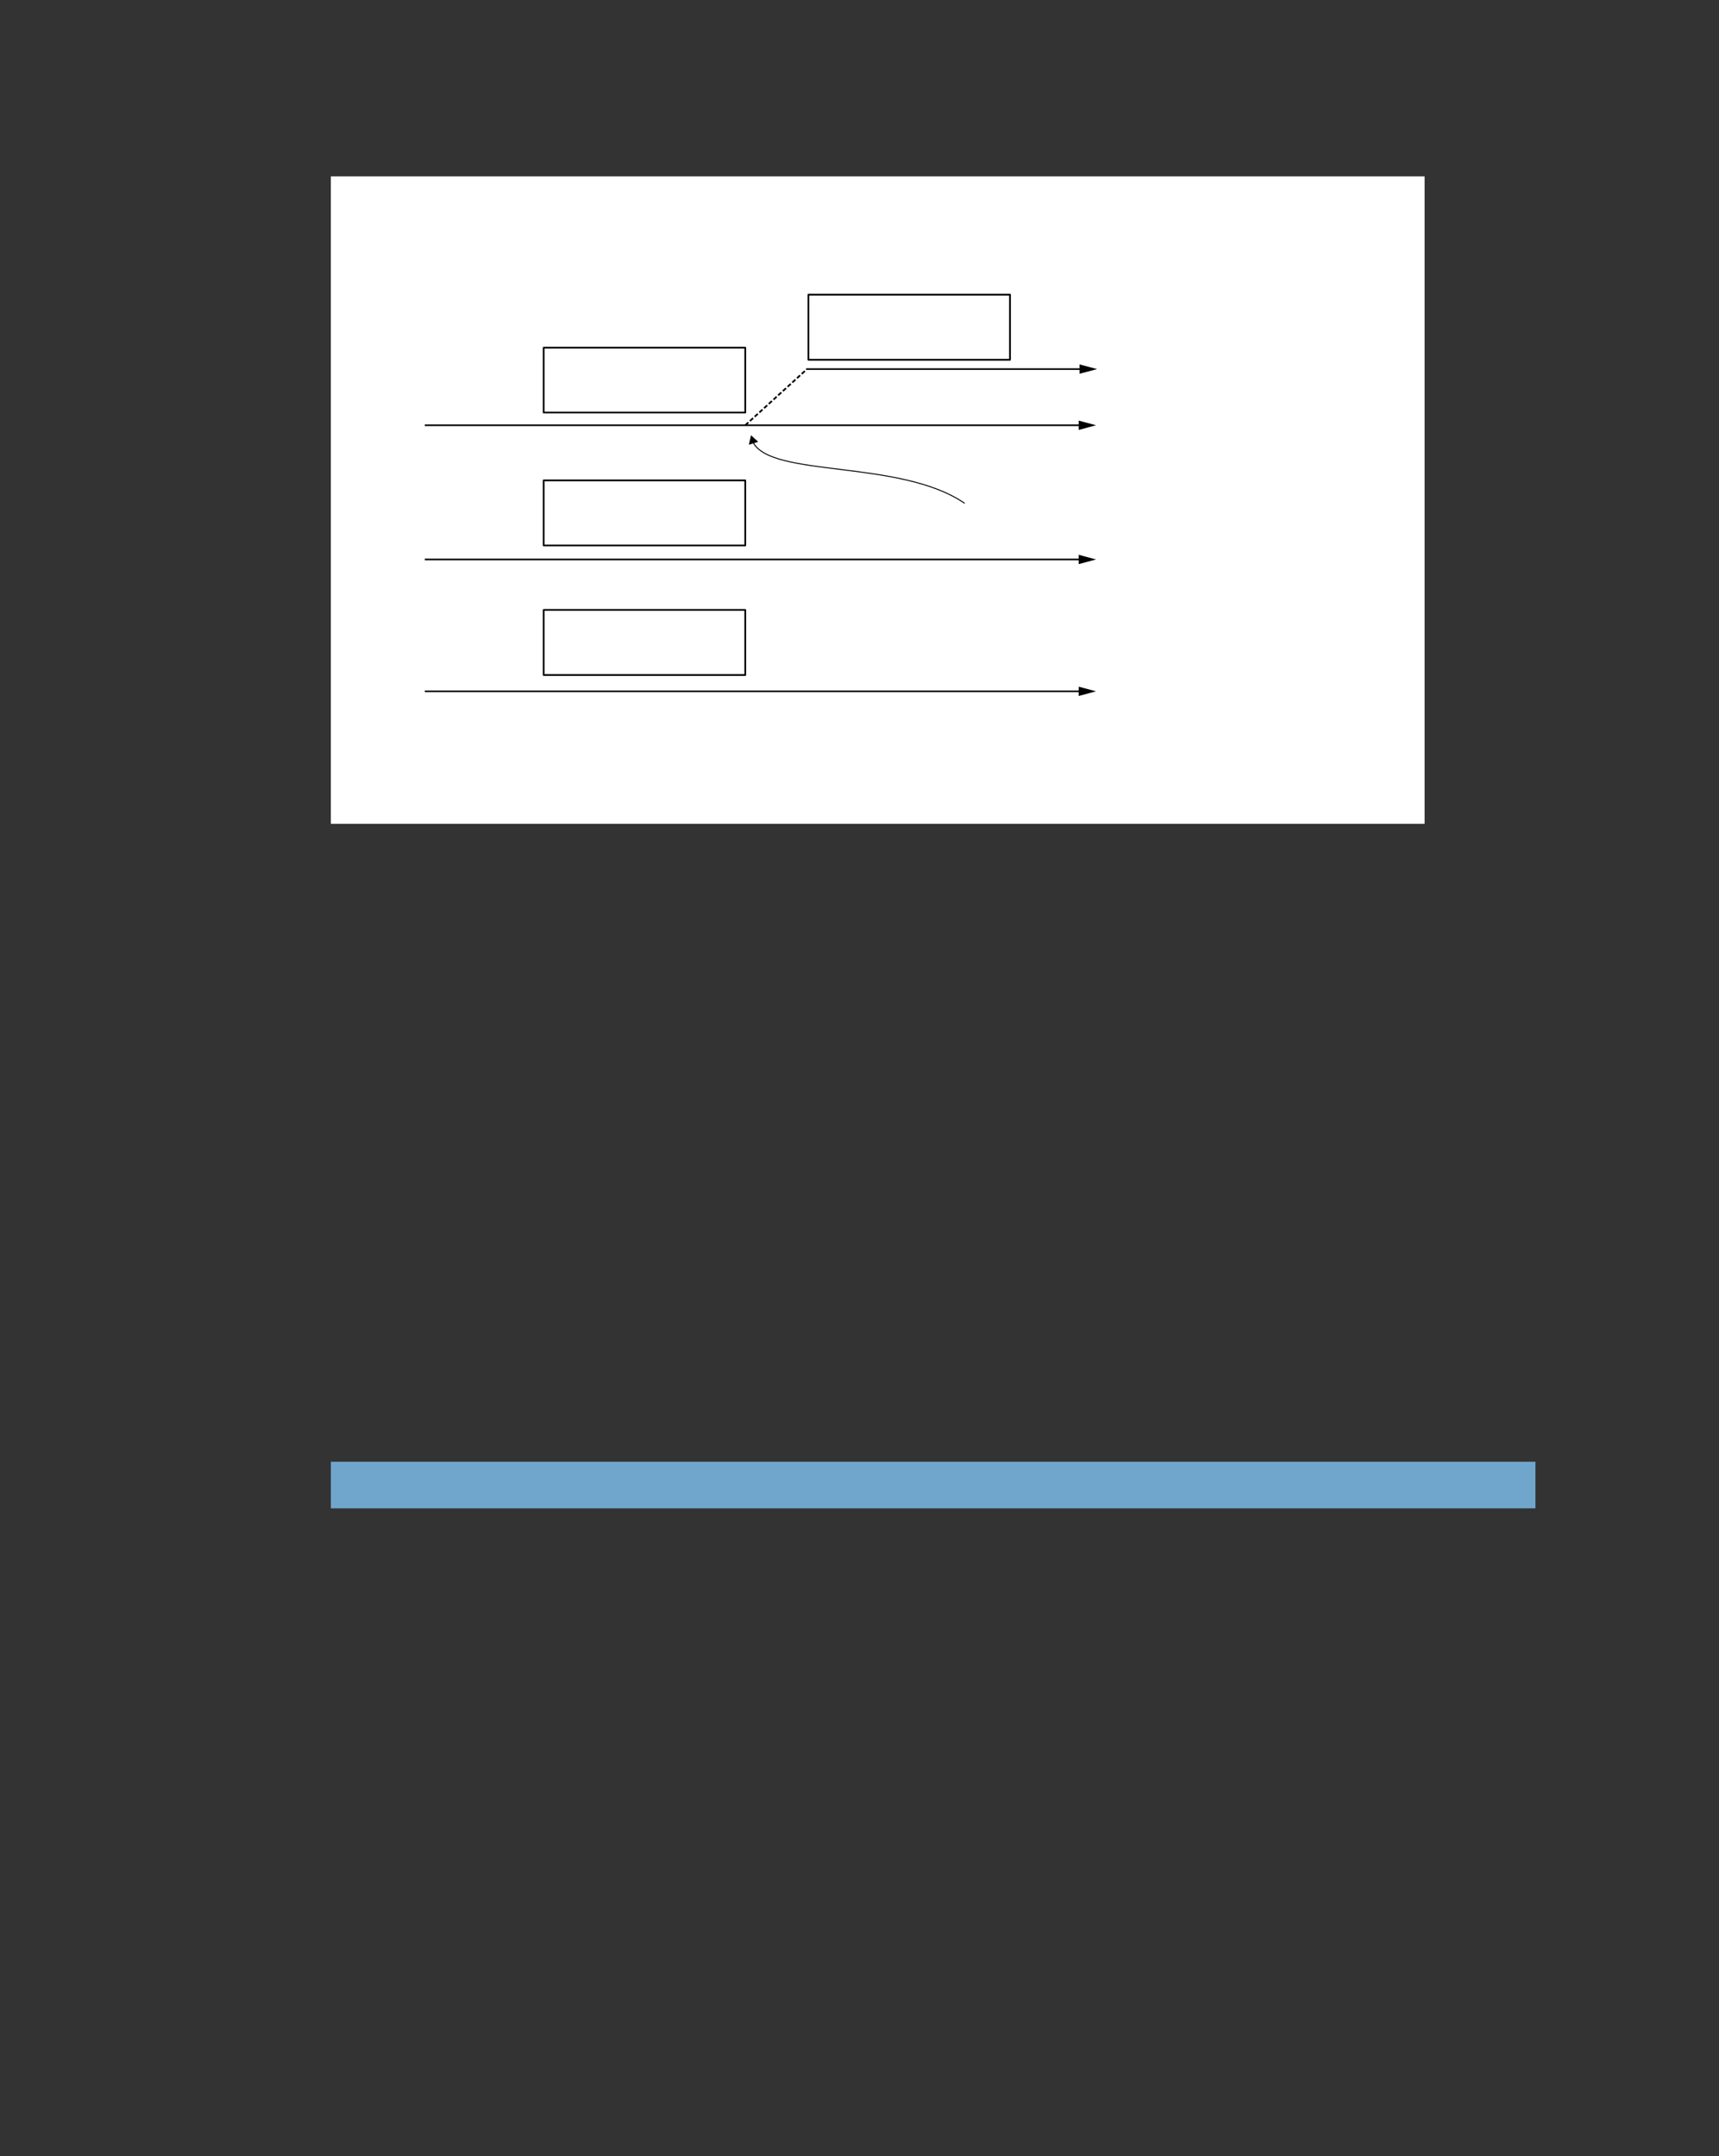 <?xml version="1.0" encoding="UTF-8" standalone="no"?>
<!DOCTYPE svg PUBLIC "-//W3C//DTD SVG 1.1//EN"
"http://www.w3.org/Graphics/SVG/1.1/DTD/svg11.dtd">
<svg viewBox="0 0 811 1017" version="1.1" xmlns="http://www.w3.org/2000/svg" xmlns:xlink="http://www.w3.org/1999/xlink">
<rect x="0" y="0" width="811" height="1017" fill="#333333" stroke="none"/>
<defs>
<style type="text/css"><![CDATA[
.g0_145{
fill: #70A6CC;
}
.g1_145{
fill: #FFFFFF;
}
.g2_145{
fill: none;
stroke: #000000;
stroke-width: 0.821;
stroke-linecap: butt;
stroke-linejoin: miter;
stroke-miterlimit: 11;
stroke-dasharray: 2,1;
}
.g3_145{
fill: none;
stroke: #000000;
stroke-width: 0.821;
stroke-linecap: butt;
stroke-linejoin: round;
stroke-miterlimit: 11;
}
.g4_145{
fill: none;
stroke: #000000;
stroke-width: 0.759;
stroke-linecap: butt;
stroke-linejoin: miter;
}
.g5_145{
}
.g6_145{
fill: none;
stroke: #000000;
stroke-width: 0.461;
stroke-linecap: butt;
stroke-linejoin: miter;
}
]]></style>
</defs>
<path d="M156.1,711.5H724.4v-22H156.1Z" class="g0_145"/>
<path d="M156.1,388.6h516V83.2h-516Z" class="g1_145"/>
<path d="M351.6,200.6l28.7,-26.1" class="g2_145"/>
<path d="M256.5,164h95.1v30.6H256.5Zm0,62.6h95.1v30.7H256.5Zm0,61.1h95.1v30.7H256.5Z" class="g3_145"/>
<path d="M200.4,200.6h310" class="g4_145"/>
<path d="M508.9,202.8l8.2,-2.2l-8.2,-2.2v4.4Z" class="g5_145"/>
<path d="M381.4,139h95.1v30.7H381.4Z" class="g3_145"/>
<path d="M380.3,174.1H510.8" class="g4_145"/>
<path d="M509.3,176.3l8.3,-2.2l-8.3,-2.2v4.4Z" class="g5_145"/>
<path d="M200.4,263.9h310" class="g4_145"/>
<path d="M508.9,266.1l8.2,-2.2l-8.2,-2.2v4.4Z" class="g5_145"/>
<path d="M200.4,326.1h310" class="g4_145"/>
<path d="M508.9,328.3l8.2,-2.2l-8.2,-2.2v4.4Z" class="g5_145"/>
<path d="M455.1,237.4C424.6,216.5,363.7,225.5,355.2,208.5" class="g6_145"/>
<path d="M357.7,208.4l-3.4,-3.1l-1,4.5l4.4,-1.4Z" class="g5_145"/>
</svg>